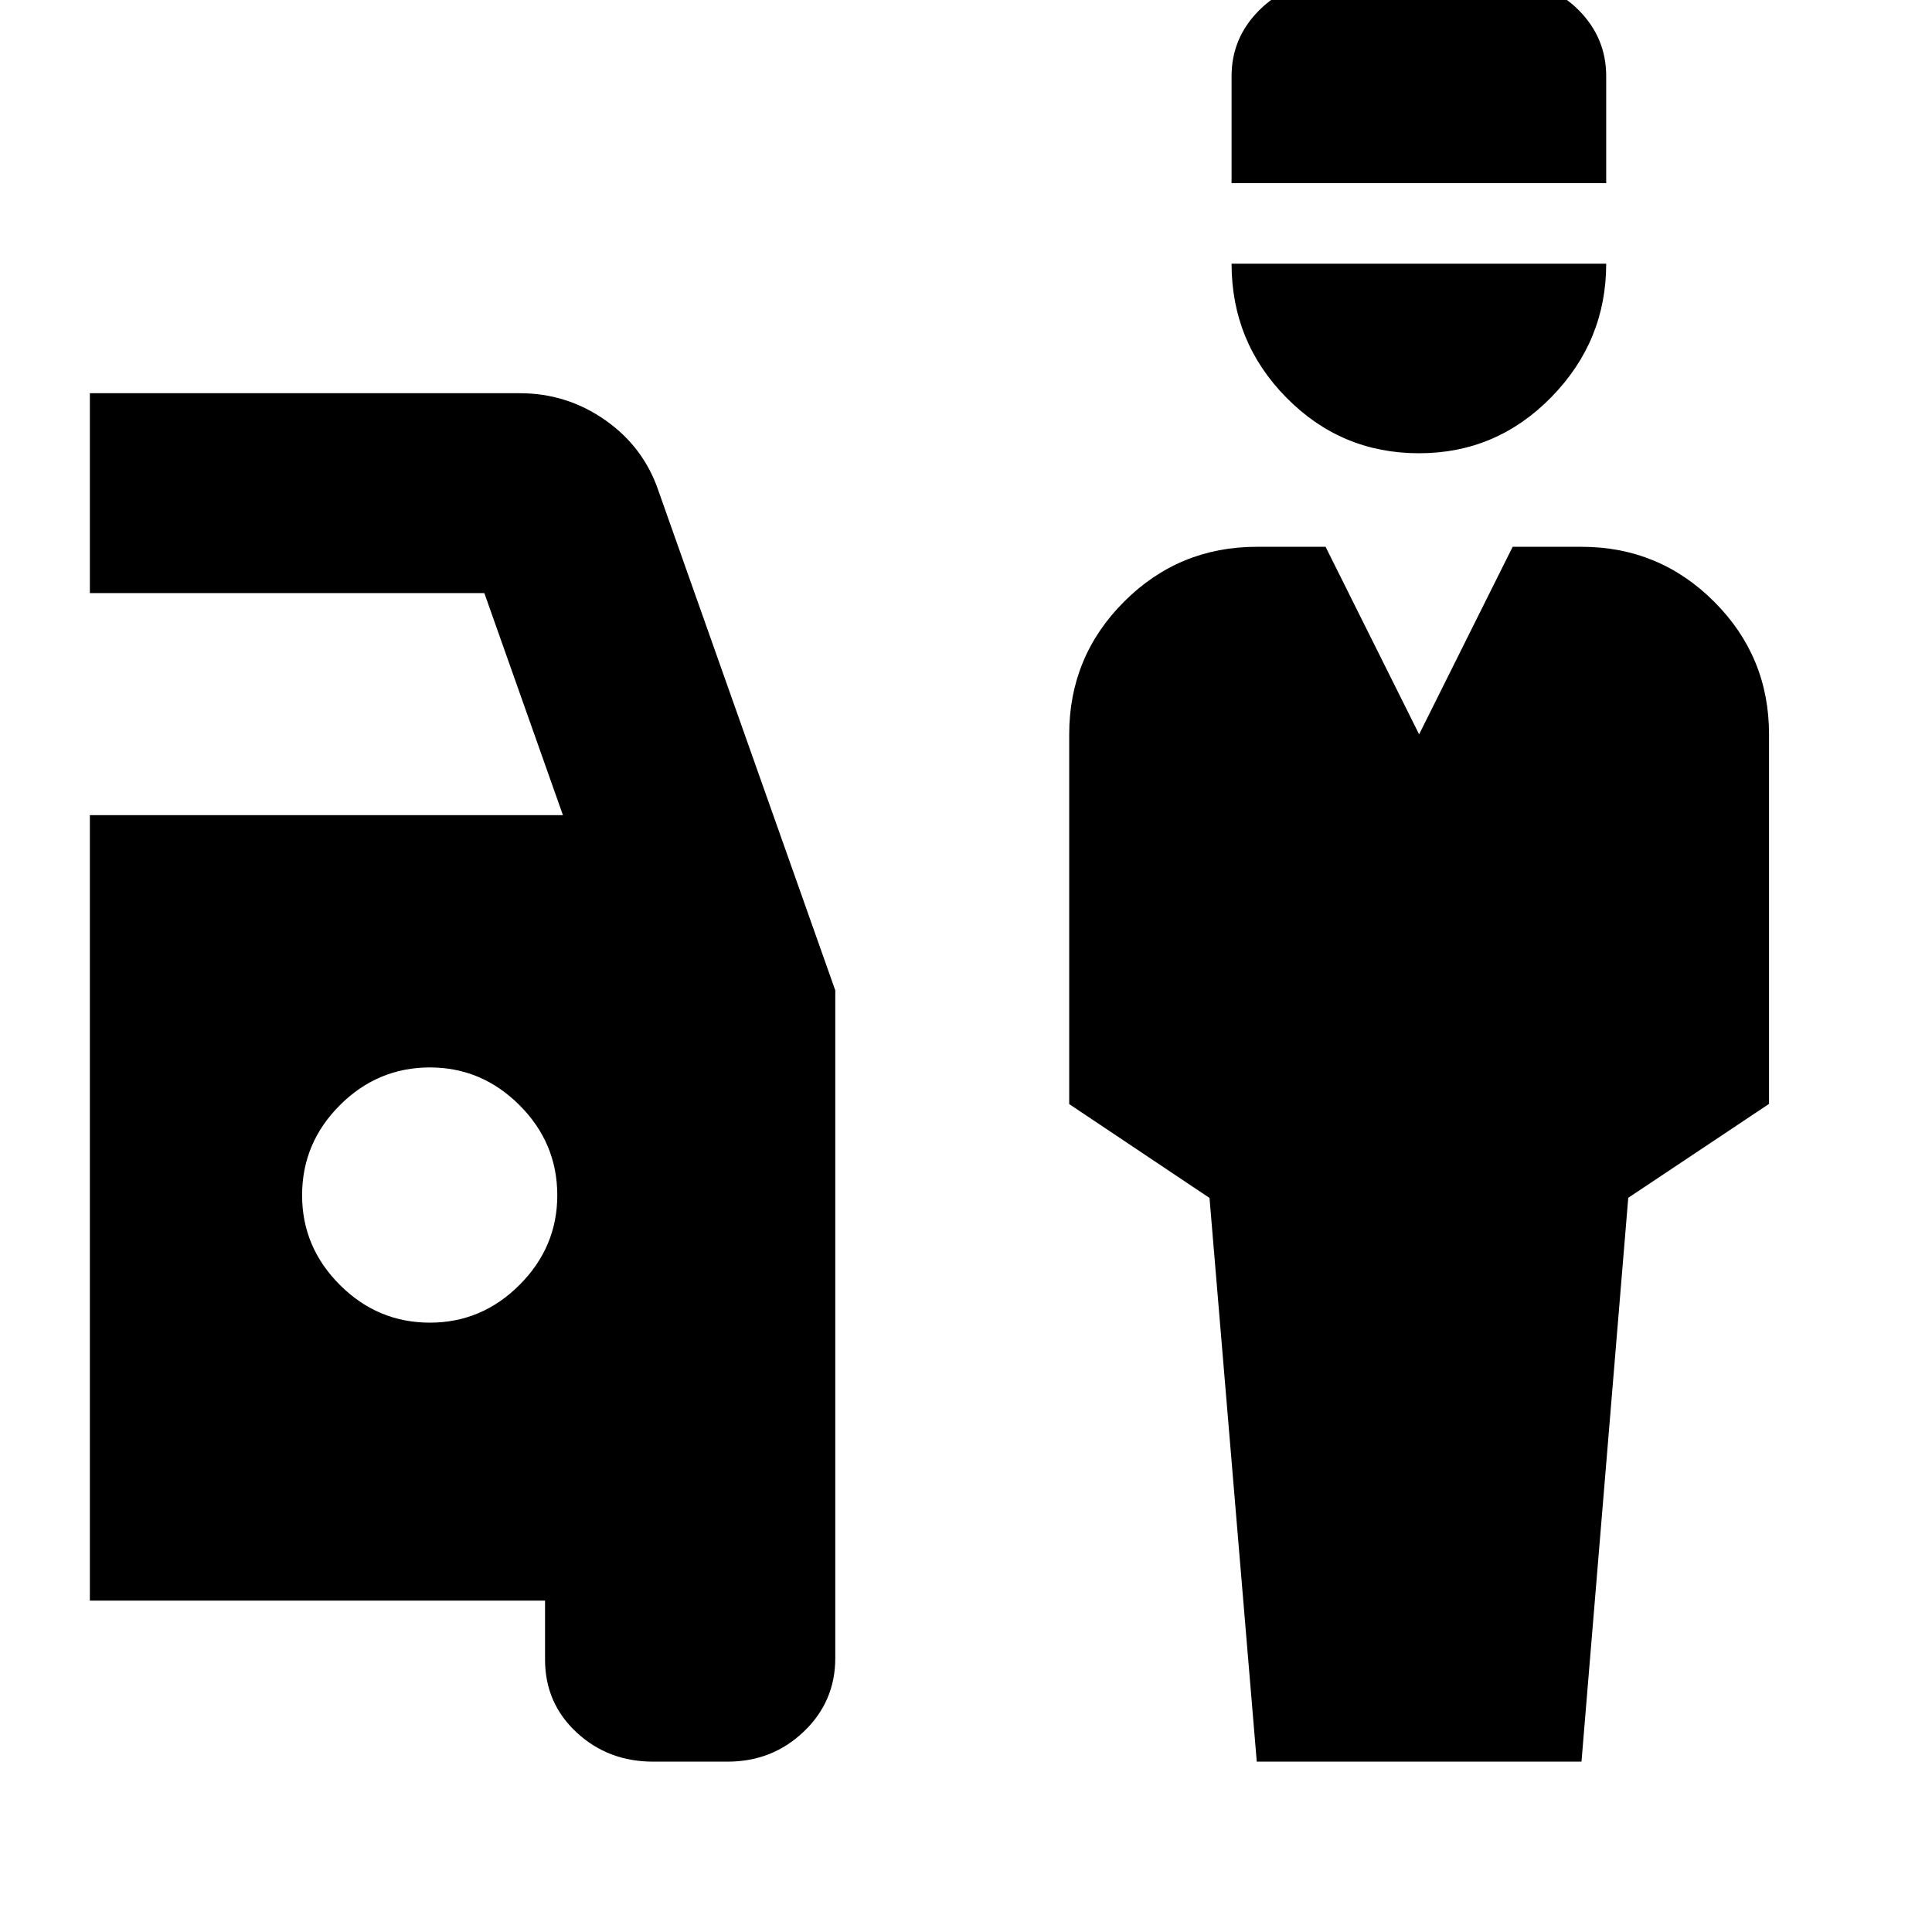 <svg xmlns="http://www.w3.org/2000/svg" height="24" viewBox="0 -960 960 960" width="24"><path d="M624.48-84.65 601-364.75l-69.72-46.64V-595.1q0-38.68 27.27-65.94 27.27-27.26 65.93-27.26h34.19l46.48 93.19 46.48-93.19h34.2q38.65 0 65.92 27.27 27.27 27.27 27.27 65.92v183.63l-69.95 46.66-23.24 280.17H624.48Zm80.63-650.13q-38.68 0-65.91-27.64-27.24-27.63-27.24-66.56h186.15q0 38.48-27.28 66.34-27.29 27.86-65.72 27.86Zm-93.15-134.2v-53.19q0-19 13.74-32.74 13.73-13.74 33.45-13.74h92q19.72 0 33.34 13.74 13.62 13.74 13.62 32.74v53.19H611.96ZM324.54-84.65q-22.41 0-38.06-14.54-15.65-14.55-15.65-36.16v-29.3H44.65v-390.31h235.07l-39.05-110.32H44.65v-99.33h213.7q23.34 0 42.46 13.42 19.11 13.41 26.47 35.36l87.76 247.94v331.82q0 21.57-15.65 36.5-15.65 14.92-37.82 14.92h-37.03ZM213.63-302.78q25.76 0 44.52-18.76t18.76-44.53q0-26-18.76-44.76-18.76-18.76-44.52-18.76-26 0-44.76 18.76-18.76 18.76-18.76 44.76 0 25.77 18.76 44.53t44.76 18.76Z"/></svg>